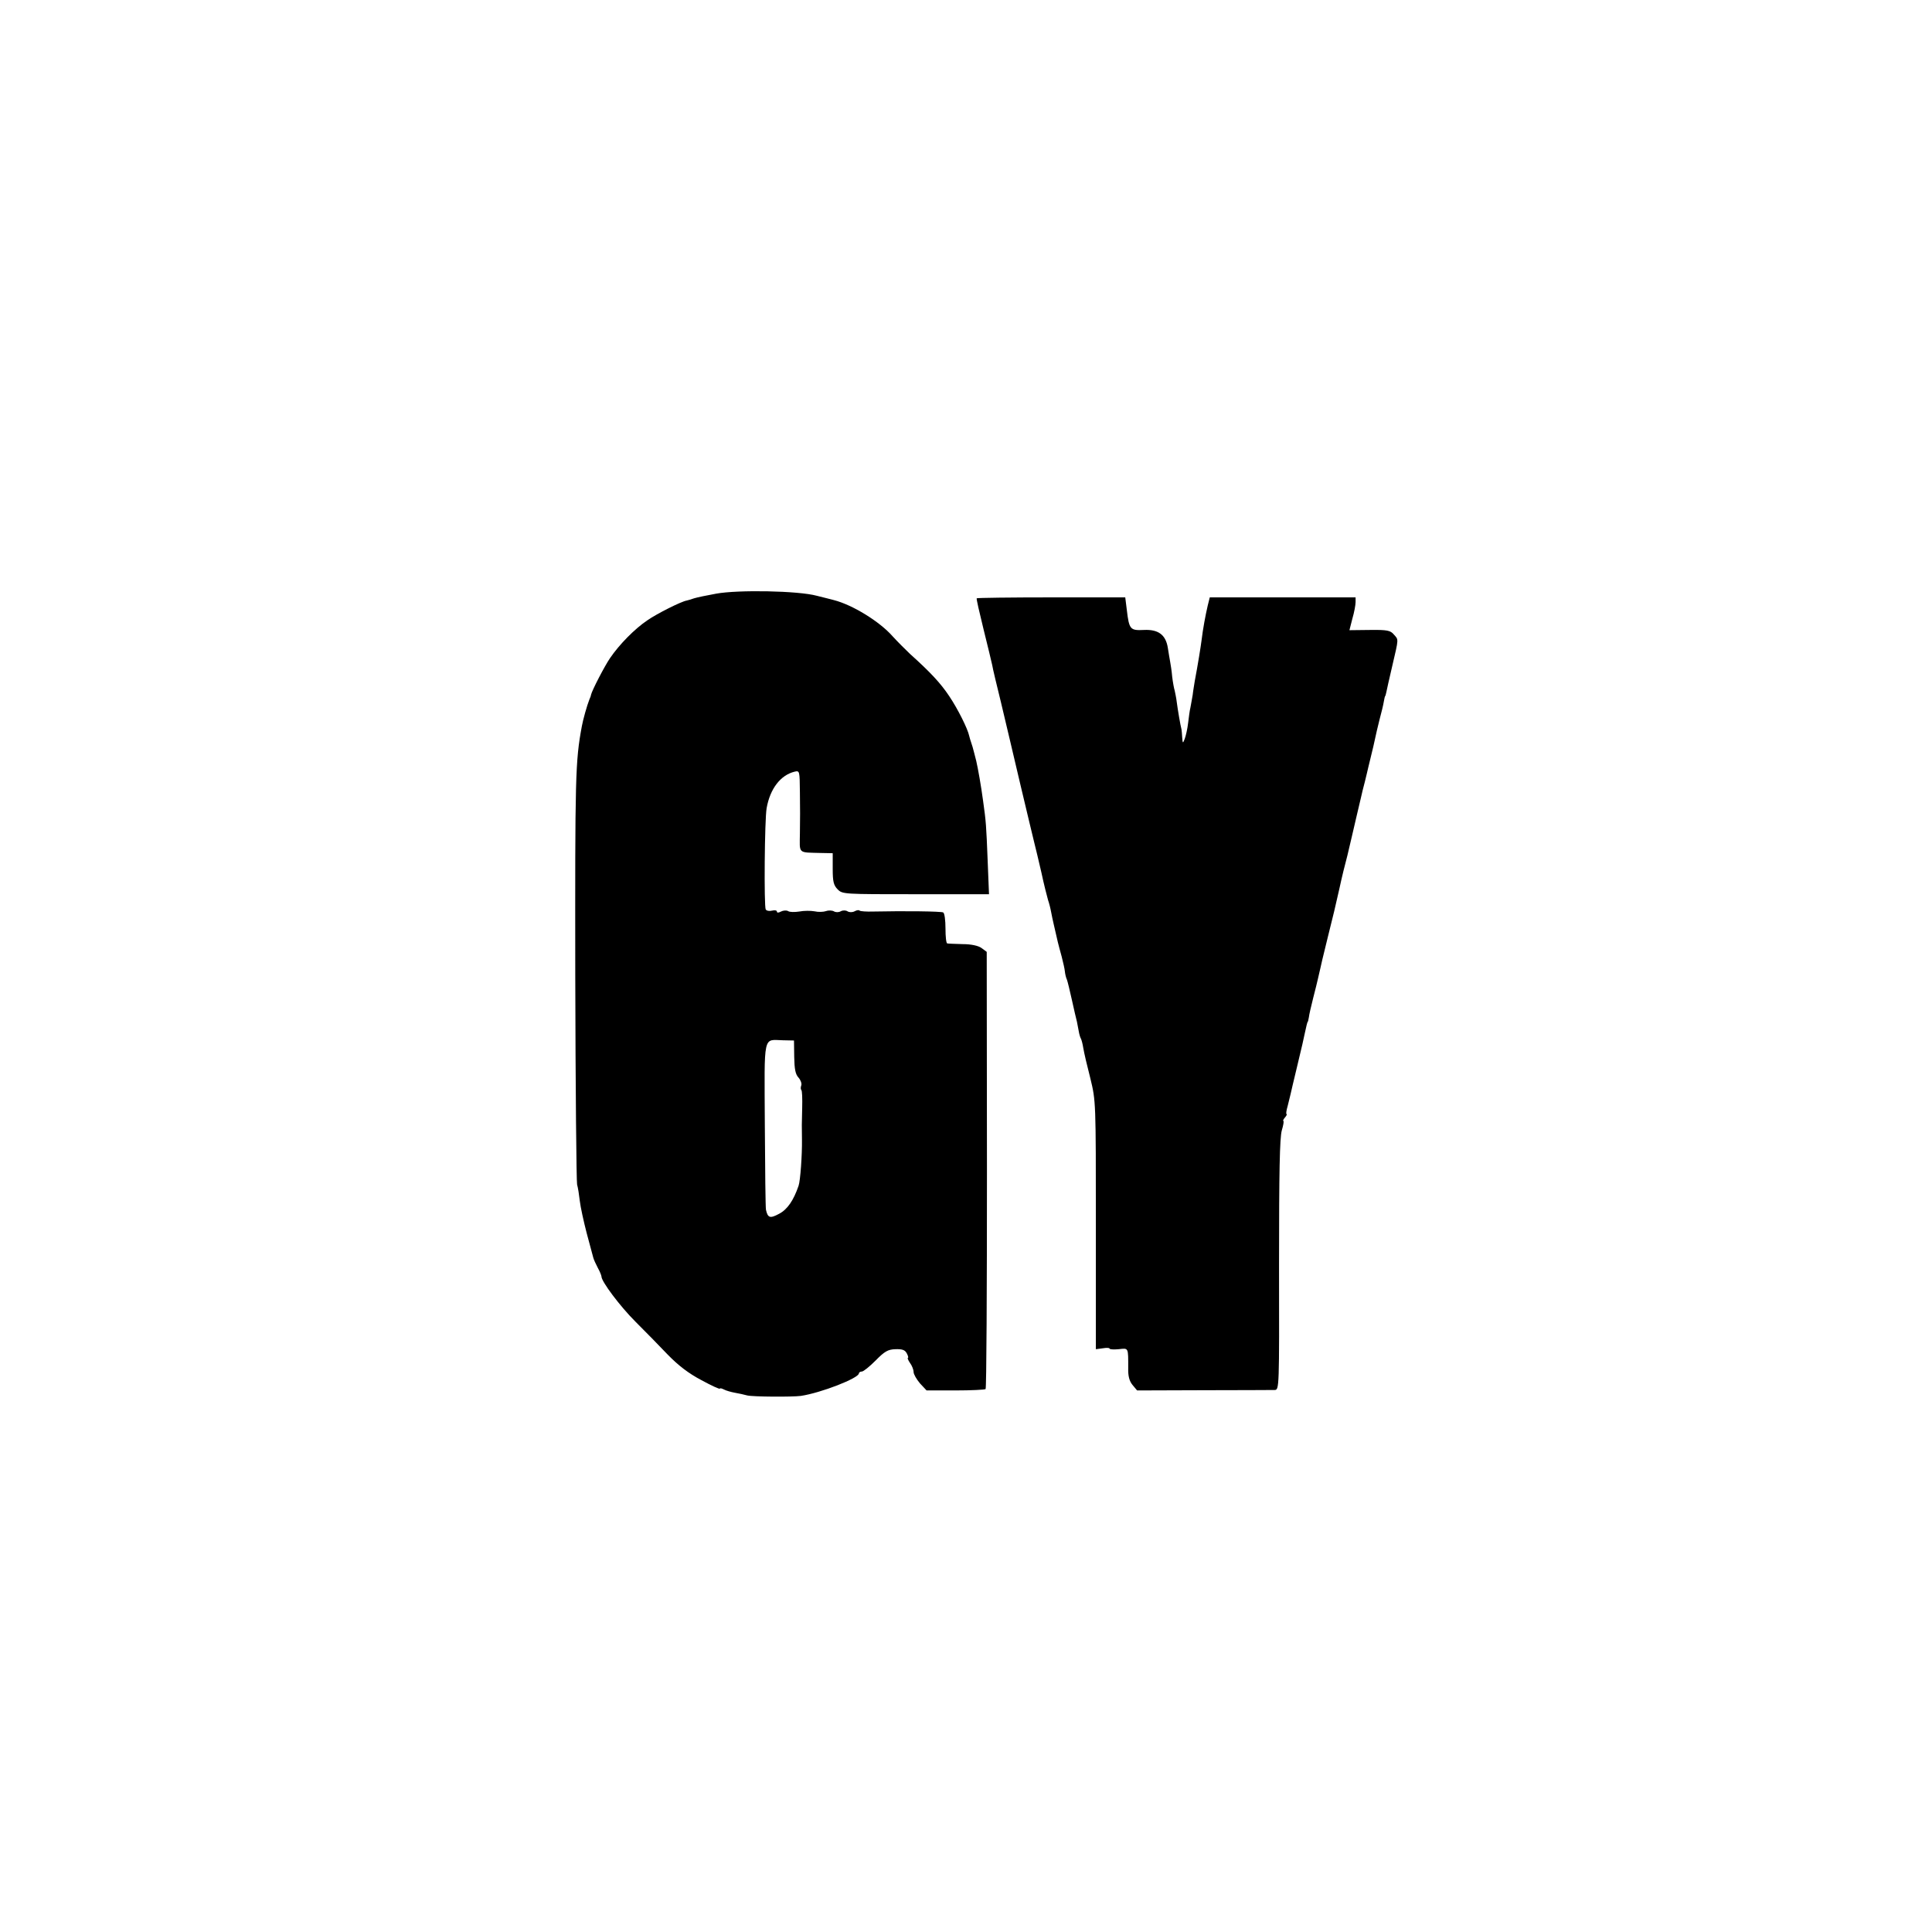 <?xml version="1.0" standalone="no"?>
<!DOCTYPE svg PUBLIC "-//W3C//DTD SVG 20010904//EN"
 "http://www.w3.org/TR/2001/REC-SVG-20010904/DTD/svg10.dtd">
<svg version="1.0" xmlns="http://www.w3.org/2000/svg"
 width="848pt" height="848pt" viewBox="0 0 848 848"
 preserveAspectRatio="xMidYMid meet">
<g transform="translate(0,848) scale(0.1,-0.1)"
fill="#000000" stroke="none">
<path d="M3142 5874 c-39 -7 -82 -16 -95 -20 -12 -4 -27 -9 -33 -10 -24 -4
-130 -57 -173 -87 -55 -37 -122 -105 -163 -165 -24 -35 -79 -141 -84 -162 0
-3 -3 -12 -7 -20 -11 -28 -28 -89 -33 -117 -29 -155 -30 -221 -29 -1093 1
-492 5 -906 8 -919 4 -14 9 -46 12 -73 3 -26 17 -90 30 -140 14 -51 27 -100
29 -108 2 -8 11 -28 20 -45 9 -16 16 -34 16 -38 0 -22 81 -130 149 -198 42
-42 106 -107 142 -145 47 -48 91 -82 148 -112 44 -24 81 -41 81 -37 0 3 8 1
18 -4 9 -5 31 -11 47 -14 17 -3 41 -8 55 -12 25 -6 197 -7 235 -2 88 13 255
78 255 99 0 4 6 8 13 8 7 0 34 22 60 48 40 41 55 49 87 50 30 1 42 -3 50 -18
6 -11 8 -20 5 -20 -3 0 1 -10 9 -22 9 -12 16 -30 16 -40 0 -10 13 -32 28 -50
l29 -31 127 0 c69 0 129 3 132 6 4 3 6 437 6 963 l-1 956 -23 17 c-14 10 -45
17 -83 17 -33 1 -63 2 -67 3 -5 0 -8 30 -8 65 0 36 -4 68 -10 71 -8 5 -169 7
-308 4 -29 -1 -55 1 -59 4 -3 4 -13 2 -22 -3 -10 -5 -23 -5 -31 0 -8 5 -21 5
-30 0 -9 -5 -22 -5 -30 0 -7 4 -23 5 -34 1 -12 -4 -34 -5 -51 -1 -16 3 -47 3
-67 -1 -20 -3 -42 -3 -49 2 -7 4 -21 3 -31 -2 -11 -6 -18 -6 -18 0 0 5 -9 7
-21 4 -12 -3 -24 -1 -28 5 -8 13 -5 396 4 445 15 85 61 145 123 160 22 5 22 3
23 -91 1 -54 1 -134 0 -179 -1 -93 -11 -84 94 -87 l50 -1 0 -69 c0 -56 4 -72
22 -90 21 -21 27 -21 342 -21 l322 0 -6 150 c-6 151 -7 168 -20 260 -9 67 -22
140 -30 175 -1 3 -5 19 -9 35 -4 17 -10 37 -13 45 -3 8 -7 22 -9 30 -6 30 -49
117 -88 175 -38 57 -83 105 -172 185 -21 20 -55 54 -76 77 -57 65 -176 138
-258 159 -8 2 -42 11 -75 19 -81 22 -345 27 -443 9z m344 -2033 c1 -53 5 -76
19 -91 9 -10 15 -26 12 -34 -3 -8 -3 -17 0 -20 4 -3 5 -39 4 -78 -2 -78 -2
-77 -1 -140 1 -65 -7 -181 -15 -203 -22 -64 -49 -104 -86 -123 -39 -21 -49
-18 -57 18 -2 8 -4 176 -5 374 -2 404 -9 372 80 370 l48 -1 1 -72z"/>
<path d="M4287 5854 c-2 -2 12 -63 30 -136 18 -72 35 -143 38 -157 2 -14 20
-89 39 -166 18 -77 57 -239 85 -360 29 -121 56 -236 61 -255 5 -19 19 -78 31
-130 11 -52 25 -106 29 -120 5 -14 11 -38 14 -55 5 -27 14 -65 29 -130 3 -11
10 -40 17 -64 6 -24 13 -53 14 -65 1 -11 5 -28 9 -36 3 -8 13 -49 22 -90 9
-41 19 -84 22 -95 2 -11 6 -30 8 -42 2 -12 6 -26 9 -31 3 -5 8 -24 11 -43 3
-19 17 -79 31 -133 24 -99 24 -100 24 -644 l0 -544 30 4 c17 3 30 2 30 -1 0
-4 18 -5 40 -3 44 5 42 9 42 -83 -1 -35 5 -57 19 -74 l20 -24 292 1 c161 0
301 1 312 1 20 1 20 8 19 549 0 412 3 557 12 590 7 23 10 42 7 42 -3 0 0 7 7
15 7 8 10 15 7 15 -3 0 -1 16 5 36 5 20 11 44 13 53 2 9 13 57 25 106 29 121
30 126 36 155 3 14 7 32 9 40 2 8 4 15 5 15 1 0 3 9 5 20 1 11 10 49 19 85 9
36 19 74 21 85 10 42 15 66 19 83 4 15 42 174 52 212 2 8 12 53 23 100 10 47
26 112 35 145 8 33 17 71 20 85 3 14 12 52 20 86 8 34 17 72 20 85 3 13 10 44
17 69 6 25 13 53 15 63 2 9 6 26 9 37 12 48 16 67 21 90 3 14 11 50 19 81 8
30 17 66 19 80 2 13 5 24 6 24 1 0 3 8 5 17 2 9 13 61 26 115 29 124 28 114 7
138 -15 18 -29 21 -106 20 l-89 -1 13 51 c8 27 14 60 14 72 l0 21 -320 0 -320
0 -9 -36 c-10 -43 -21 -102 -27 -152 -4 -31 -16 -106 -30 -180 -2 -14 -7 -41
-9 -60 -3 -19 -8 -44 -10 -56 -3 -11 -7 -42 -10 -67 -3 -26 -10 -57 -15 -70
-8 -21 -9 -21 -11 6 -1 15 -2 30 -3 35 -5 18 -17 90 -21 121 -2 18 -7 40 -9
50 -3 9 -8 36 -11 61 -2 25 -7 55 -9 66 -2 12 -7 39 -10 60 -9 58 -42 82 -105
79 -60 -3 -65 2 -75 87 l-7 56 -324 0 c-178 0 -326 -2 -328 -4z"/>
</g>
</svg>
